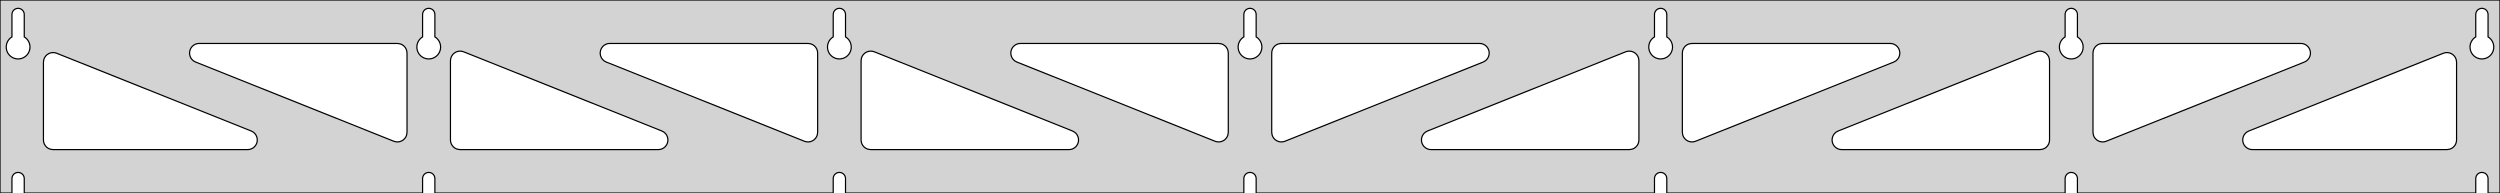<?xml version="1.0" standalone="no"?>
<!DOCTYPE svg PUBLIC "-//W3C//DTD SVG 1.1//EN" "http://www.w3.org/Graphics/SVG/1.1/DTD/svg11.dtd">
<svg width="1036mm" height="80mm" viewBox="0 -80 1036 80" xmlns="http://www.w3.org/2000/svg" version="1.1">
<title>OpenSCAD Model</title>
<path d="
M 1036,-80 L 0,-80 L 0,-0 L 4.95,-0 L 4.95,-6 L 5.006,-6.53
 L 5.17,-7.037 L 5.437,-7.499 L 5.794,-7.895 L 6.225,-8.208 L 6.712,-8.425 L 7.233,-8.536
 L 7.767,-8.536 L 8.288,-8.425 L 8.775,-8.208 L 9.206,-7.895 L 9.563,-7.499 L 9.83,-7.037
 L 9.994,-6.53 L 10.05,-6 L 10.05,-0 L 175.117,-0 L 175.117,-6 L 175.172,-6.53
 L 175.337,-7.037 L 175.604,-7.499 L 175.96,-7.895 L 176.392,-8.208 L 176.879,-8.425 L 177.4,-8.536
 L 177.933,-8.536 L 178.455,-8.425 L 178.942,-8.208 L 179.373,-7.895 L 179.73,-7.499 L 179.996,-7.037
 L 180.161,-6.53 L 180.217,-6 L 180.217,-0 L 345.283,-0 L 345.283,-6 L 345.339,-6.53
 L 345.504,-7.037 L 345.77,-7.499 L 346.127,-7.895 L 346.558,-8.208 L 347.045,-8.425 L 347.567,-8.536
 L 348.1,-8.536 L 348.621,-8.425 L 349.108,-8.208 L 349.54,-7.895 L 349.896,-7.499 L 350.163,-7.037
 L 350.328,-6.53 L 350.383,-6 L 350.383,-0 L 515.45,-0 L 515.45,-6 L 515.506,-6.53
 L 515.67,-7.037 L 515.937,-7.499 L 516.294,-7.895 L 516.725,-8.208 L 517.212,-8.425 L 517.733,-8.536
 L 518.267,-8.536 L 518.788,-8.425 L 519.275,-8.208 L 519.706,-7.895 L 520.063,-7.499 L 520.33,-7.037
 L 520.494,-6.53 L 520.55,-6 L 520.55,-0 L 685.617,-0 L 685.617,-6 L 685.672,-6.53
 L 685.837,-7.037 L 686.104,-7.499 L 686.46,-7.895 L 686.892,-8.208 L 687.379,-8.425 L 687.9,-8.536
 L 688.433,-8.536 L 688.955,-8.425 L 689.442,-8.208 L 689.873,-7.895 L 690.23,-7.499 L 690.496,-7.037
 L 690.661,-6.53 L 690.717,-6 L 690.717,-0 L 855.783,-0 L 855.783,-6 L 855.839,-6.53
 L 856.004,-7.037 L 856.27,-7.499 L 856.627,-7.895 L 857.058,-8.208 L 857.545,-8.425 L 858.067,-8.536
 L 858.6,-8.536 L 859.121,-8.425 L 859.608,-8.208 L 860.04,-7.895 L 860.396,-7.499 L 860.663,-7.037
 L 860.828,-6.53 L 860.883,-6 L 860.883,-0 L 1025.95,-0 L 1025.95,-6 L 1026.01,-6.53
 L 1026.17,-7.037 L 1026.44,-7.499 L 1026.79,-7.895 L 1027.22,-8.208 L 1027.71,-8.425 L 1028.23,-8.536
 L 1028.77,-8.536 L 1029.29,-8.425 L 1029.77,-8.208 L 1030.21,-7.895 L 1030.56,-7.499 L 1030.83,-7.037
 L 1030.99,-6.53 L 1031.05,-6 L 1031.05,-0 L 1036,-0 z
M 6.986,-55.607 L 6.477,-55.688 L 5.98,-55.821 L 5.499,-56.005 L 5.04,-56.239 L 4.608,-56.52
 L 4.208,-56.844 L 3.844,-57.208 L 3.52,-57.608 L 3.239,-58.04 L 3.005,-58.499 L 2.821,-58.98
 L 2.688,-59.477 L 2.607,-59.986 L 2.58,-60.5 L 2.607,-61.014 L 2.688,-61.523 L 2.821,-62.02
 L 3.005,-62.501 L 3.239,-62.96 L 3.52,-63.392 L 3.844,-63.792 L 4.208,-64.156 L 4.608,-64.48
 L 4.95,-64.702 L 4.95,-74 L 5.006,-74.53 L 5.17,-75.037 L 5.437,-75.499 L 5.794,-75.895
 L 6.225,-76.208 L 6.712,-76.425 L 7.233,-76.536 L 7.767,-76.536 L 8.288,-76.425 L 8.775,-76.208
 L 9.206,-75.895 L 9.563,-75.499 L 9.83,-75.037 L 9.994,-74.53 L 10.05,-74 L 10.05,-64.702
 L 10.392,-64.48 L 10.792,-64.156 L 11.156,-63.792 L 11.48,-63.392 L 11.761,-62.96 L 11.995,-62.501
 L 12.179,-62.02 L 12.312,-61.523 L 12.393,-61.014 L 12.42,-60.5 L 12.393,-59.986 L 12.312,-59.477
 L 12.179,-58.98 L 11.995,-58.499 L 11.761,-58.04 L 11.48,-57.608 L 11.156,-57.208 L 10.792,-56.844
 L 10.392,-56.52 L 9.96,-56.239 L 9.501,-56.005 L 9.02,-55.821 L 8.523,-55.688 L 8.014,-55.607
 L 7.5,-55.58 z
M 177.152,-55.607 L 176.644,-55.688 L 176.146,-55.821 L 175.666,-56.005 L 175.207,-56.239 L 174.775,-56.52
 L 174.375,-56.844 L 174.01,-57.208 L 173.686,-57.608 L 173.406,-58.04 L 173.172,-58.499 L 172.987,-58.98
 L 172.854,-59.477 L 172.774,-59.986 L 172.747,-60.5 L 172.774,-61.014 L 172.854,-61.523 L 172.987,-62.02
 L 173.172,-62.501 L 173.406,-62.96 L 173.686,-63.392 L 174.01,-63.792 L 174.375,-64.156 L 174.775,-64.48
 L 175.117,-64.702 L 175.117,-74 L 175.172,-74.53 L 175.337,-75.037 L 175.604,-75.499 L 175.96,-75.895
 L 176.392,-76.208 L 176.879,-76.425 L 177.4,-76.536 L 177.933,-76.536 L 178.455,-76.425 L 178.942,-76.208
 L 179.373,-75.895 L 179.73,-75.499 L 179.996,-75.037 L 180.161,-74.53 L 180.217,-74 L 180.217,-64.702
 L 180.559,-64.48 L 180.959,-64.156 L 181.323,-63.792 L 181.647,-63.392 L 181.927,-62.96 L 182.161,-62.501
 L 182.346,-62.02 L 182.479,-61.523 L 182.56,-61.014 L 182.587,-60.5 L 182.56,-59.986 L 182.479,-59.477
 L 182.346,-58.98 L 182.161,-58.499 L 181.927,-58.04 L 181.647,-57.608 L 181.323,-57.208 L 180.959,-56.844
 L 180.559,-56.52 L 180.127,-56.239 L 179.668,-56.005 L 179.187,-55.821 L 178.69,-55.688 L 178.181,-55.607
 L 177.667,-55.58 z
M 347.319,-55.607 L 346.81,-55.688 L 346.313,-55.821 L 345.832,-56.005 L 345.373,-56.239 L 344.941,-56.52
 L 344.541,-56.844 L 344.177,-57.208 L 343.853,-57.608 L 343.572,-58.04 L 343.339,-58.499 L 343.154,-58.98
 L 343.021,-59.477 L 342.94,-59.986 L 342.913,-60.5 L 342.94,-61.014 L 343.021,-61.523 L 343.154,-62.02
 L 343.339,-62.501 L 343.572,-62.96 L 343.853,-63.392 L 344.177,-63.792 L 344.541,-64.156 L 344.941,-64.48
 L 345.283,-64.702 L 345.283,-74 L 345.339,-74.53 L 345.504,-75.037 L 345.77,-75.499 L 346.127,-75.895
 L 346.558,-76.208 L 347.045,-76.425 L 347.567,-76.536 L 348.1,-76.536 L 348.621,-76.425 L 349.108,-76.208
 L 349.54,-75.895 L 349.896,-75.499 L 350.163,-75.037 L 350.328,-74.53 L 350.383,-74 L 350.383,-64.702
 L 350.725,-64.48 L 351.125,-64.156 L 351.49,-63.792 L 351.814,-63.392 L 352.094,-62.96 L 352.328,-62.501
 L 352.513,-62.02 L 352.646,-61.523 L 352.726,-61.014 L 352.753,-60.5 L 352.726,-59.986 L 352.646,-59.477
 L 352.513,-58.98 L 352.328,-58.499 L 352.094,-58.04 L 351.814,-57.608 L 351.49,-57.208 L 351.125,-56.844
 L 350.725,-56.52 L 350.293,-56.239 L 349.834,-56.005 L 349.354,-55.821 L 348.856,-55.688 L 348.348,-55.607
 L 347.833,-55.58 z
M 517.486,-55.607 L 516.977,-55.688 L 516.48,-55.821 L 515.999,-56.005 L 515.54,-56.239 L 515.108,-56.52
 L 514.708,-56.844 L 514.344,-57.208 L 514.02,-57.608 L 513.739,-58.04 L 513.505,-58.499 L 513.321,-58.98
 L 513.188,-59.477 L 513.107,-59.986 L 513.08,-60.5 L 513.107,-61.014 L 513.188,-61.523 L 513.321,-62.02
 L 513.505,-62.501 L 513.739,-62.96 L 514.02,-63.392 L 514.344,-63.792 L 514.708,-64.156 L 515.108,-64.48
 L 515.45,-64.702 L 515.45,-74 L 515.506,-74.53 L 515.67,-75.037 L 515.937,-75.499 L 516.294,-75.895
 L 516.725,-76.208 L 517.212,-76.425 L 517.733,-76.536 L 518.267,-76.536 L 518.788,-76.425 L 519.275,-76.208
 L 519.706,-75.895 L 520.063,-75.499 L 520.33,-75.037 L 520.494,-74.53 L 520.55,-74 L 520.55,-64.702
 L 520.892,-64.48 L 521.292,-64.156 L 521.656,-63.792 L 521.98,-63.392 L 522.261,-62.96 L 522.495,-62.501
 L 522.679,-62.02 L 522.812,-61.523 L 522.893,-61.014 L 522.92,-60.5 L 522.893,-59.986 L 522.812,-59.477
 L 522.679,-58.98 L 522.495,-58.499 L 522.261,-58.04 L 521.98,-57.608 L 521.656,-57.208 L 521.292,-56.844
 L 520.892,-56.52 L 520.46,-56.239 L 520.001,-56.005 L 519.52,-55.821 L 519.023,-55.688 L 518.514,-55.607
 L 518,-55.58 z
M 687.652,-55.607 L 687.144,-55.688 L 686.646,-55.821 L 686.166,-56.005 L 685.707,-56.239 L 685.275,-56.52
 L 684.875,-56.844 L 684.51,-57.208 L 684.186,-57.608 L 683.906,-58.04 L 683.672,-58.499 L 683.487,-58.98
 L 683.354,-59.477 L 683.274,-59.986 L 683.247,-60.5 L 683.274,-61.014 L 683.354,-61.523 L 683.487,-62.02
 L 683.672,-62.501 L 683.906,-62.96 L 684.186,-63.392 L 684.51,-63.792 L 684.875,-64.156 L 685.275,-64.48
 L 685.617,-64.702 L 685.617,-74 L 685.672,-74.53 L 685.837,-75.037 L 686.104,-75.499 L 686.46,-75.895
 L 686.892,-76.208 L 687.379,-76.425 L 687.9,-76.536 L 688.433,-76.536 L 688.955,-76.425 L 689.442,-76.208
 L 689.873,-75.895 L 690.23,-75.499 L 690.496,-75.037 L 690.661,-74.53 L 690.717,-74 L 690.717,-64.702
 L 691.059,-64.48 L 691.459,-64.156 L 691.823,-63.792 L 692.147,-63.392 L 692.427,-62.96 L 692.661,-62.501
 L 692.846,-62.02 L 692.979,-61.523 L 693.06,-61.014 L 693.087,-60.5 L 693.06,-59.986 L 692.979,-59.477
 L 692.846,-58.98 L 692.661,-58.499 L 692.427,-58.04 L 692.147,-57.608 L 691.823,-57.208 L 691.459,-56.844
 L 691.059,-56.52 L 690.627,-56.239 L 690.168,-56.005 L 689.687,-55.821 L 689.19,-55.688 L 688.681,-55.607
 L 688.167,-55.58 z
M 857.819,-55.607 L 857.31,-55.688 L 856.813,-55.821 L 856.332,-56.005 L 855.873,-56.239 L 855.441,-56.52
 L 855.041,-56.844 L 854.677,-57.208 L 854.353,-57.608 L 854.072,-58.04 L 853.839,-58.499 L 853.654,-58.98
 L 853.521,-59.477 L 853.44,-59.986 L 853.413,-60.5 L 853.44,-61.014 L 853.521,-61.523 L 853.654,-62.02
 L 853.839,-62.501 L 854.072,-62.96 L 854.353,-63.392 L 854.677,-63.792 L 855.041,-64.156 L 855.441,-64.48
 L 855.783,-64.702 L 855.783,-74 L 855.839,-74.53 L 856.004,-75.037 L 856.27,-75.499 L 856.627,-75.895
 L 857.058,-76.208 L 857.545,-76.425 L 858.067,-76.536 L 858.6,-76.536 L 859.121,-76.425 L 859.608,-76.208
 L 860.04,-75.895 L 860.396,-75.499 L 860.663,-75.037 L 860.828,-74.53 L 860.883,-74 L 860.883,-64.702
 L 861.225,-64.48 L 861.625,-64.156 L 861.99,-63.792 L 862.314,-63.392 L 862.594,-62.96 L 862.828,-62.501
 L 863.013,-62.02 L 863.146,-61.523 L 863.226,-61.014 L 863.253,-60.5 L 863.226,-59.986 L 863.146,-59.477
 L 863.013,-58.98 L 862.828,-58.499 L 862.594,-58.04 L 862.314,-57.608 L 861.99,-57.208 L 861.625,-56.844
 L 861.225,-56.52 L 860.793,-56.239 L 860.334,-56.005 L 859.854,-55.821 L 859.356,-55.688 L 858.848,-55.607
 L 858.333,-55.58 z
M 1027.99,-55.607 L 1027.48,-55.688 L 1026.98,-55.821 L 1026.5,-56.005 L 1026.04,-56.239 L 1025.61,-56.52
 L 1025.21,-56.844 L 1024.84,-57.208 L 1024.52,-57.608 L 1024.24,-58.04 L 1024.01,-58.499 L 1023.82,-58.98
 L 1023.69,-59.477 L 1023.61,-59.986 L 1023.58,-60.5 L 1023.61,-61.014 L 1023.69,-61.523 L 1023.82,-62.02
 L 1024.01,-62.501 L 1024.24,-62.96 L 1024.52,-63.392 L 1024.84,-63.792 L 1025.21,-64.156 L 1025.61,-64.48
 L 1025.95,-64.702 L 1025.95,-74 L 1026.01,-74.53 L 1026.17,-75.037 L 1026.44,-75.499 L 1026.79,-75.895
 L 1027.23,-76.208 L 1027.71,-76.425 L 1028.23,-76.536 L 1028.77,-76.536 L 1029.29,-76.425 L 1029.77,-76.208
 L 1030.21,-75.895 L 1030.56,-75.499 L 1030.83,-75.037 L 1030.99,-74.53 L 1031.05,-74 L 1031.05,-64.702
 L 1031.39,-64.48 L 1031.79,-64.156 L 1032.16,-63.792 L 1032.48,-63.392 L 1032.76,-62.96 L 1032.99,-62.501
 L 1033.18,-62.02 L 1033.31,-61.523 L 1033.39,-61.014 L 1033.42,-60.5 L 1033.39,-59.986 L 1033.31,-59.477
 L 1033.18,-58.98 L 1032.99,-58.499 L 1032.76,-58.04 L 1032.48,-57.608 L 1032.16,-57.208 L 1031.79,-56.844
 L 1031.39,-56.52 L 1030.96,-56.239 L 1030.5,-56.005 L 1030.02,-55.821 L 1029.52,-55.688 L 1029.01,-55.607
 L 1028.5,-55.58 z
M 870.351,-21.306 L 869.566,-21.596 L 868.859,-22.041 L 868.259,-22.625 L 867.794,-23.32 L 867.484,-24.096
 L 867.333,-25.184 L 867.333,-58 L 867.421,-58.832 L 867.679,-59.627 L 868.097,-60.351 L 868.657,-60.973
 L 869.333,-61.464 L 870.097,-61.804 L 871.333,-62 L 953.454,-62 L 954.286,-61.913 L 955.081,-61.654
 L 955.805,-61.236 L 956.426,-60.676 L 956.918,-60 L 957.258,-59.236 L 957.432,-58.418 L 957.432,-57.582
 L 957.258,-56.764 L 956.918,-56 L 956.426,-55.324 L 955.805,-54.764 L 954.938,-54.286 L 872.818,-21.47
 L 872.013,-21.242 L 871.179,-21.187 z
M 334.154,-21.242 L 333.349,-21.47 L 251.228,-54.286 L 250.362,-54.764 L 249.74,-55.324 L 249.249,-56
 L 248.909,-56.764 L 248.735,-57.582 L 248.735,-58.418 L 248.909,-59.236 L 249.249,-60 L 249.74,-60.676
 L 250.362,-61.236 L 251.086,-61.654 L 251.881,-61.913 L 252.713,-62 L 334.833,-62 L 336.069,-61.804
 L 336.833,-61.464 L 337.51,-60.973 L 338.069,-60.351 L 338.487,-59.627 L 338.746,-58.832 L 338.833,-58
 L 338.833,-25.184 L 338.683,-24.096 L 338.372,-23.32 L 337.907,-22.625 L 337.308,-22.041 L 336.6,-21.596
 L 335.816,-21.306 L 334.988,-21.187 z
M 163.987,-21.242 L 163.182,-21.47 L 81.062,-54.286 L 80.195,-54.764 L 79.573,-55.324 L 79.082,-56
 L 78.742,-56.764 L 78.568,-57.582 L 78.568,-58.418 L 78.742,-59.236 L 79.082,-60 L 79.573,-60.676
 L 80.195,-61.236 L 80.919,-61.654 L 81.714,-61.913 L 82.546,-62 L 164.667,-62 L 165.903,-61.804
 L 166.667,-61.464 L 167.343,-60.973 L 167.903,-60.351 L 168.321,-59.627 L 168.579,-58.832 L 168.667,-58
 L 168.667,-25.184 L 168.516,-24.096 L 168.206,-23.32 L 167.741,-22.625 L 167.141,-22.041 L 166.434,-21.596
 L 165.649,-21.306 L 164.821,-21.187 z
M 504.32,-21.242 L 503.516,-21.47 L 421.395,-54.286 L 420.528,-54.764 L 419.907,-55.324 L 419.415,-56
 L 419.075,-56.764 L 418.901,-57.582 L 418.901,-58.418 L 419.075,-59.236 L 419.415,-60 L 419.907,-60.676
 L 420.528,-61.236 L 421.252,-61.654 L 422.048,-61.913 L 422.879,-62 L 505,-62 L 506.236,-61.804
 L 507,-61.464 L 507.677,-60.973 L 508.236,-60.351 L 508.654,-59.627 L 508.913,-58.832 L 509,-58
 L 509,-25.184 L 508.849,-24.096 L 508.539,-23.32 L 508.074,-22.625 L 507.475,-22.041 L 506.767,-21.596
 L 505.982,-21.306 L 505.155,-21.187 z
M 530.018,-21.306 L 529.233,-21.596 L 528.525,-22.041 L 527.926,-22.625 L 527.461,-23.32 L 527.151,-24.096
 L 527,-25.184 L 527,-58 L 527.087,-58.832 L 527.346,-59.627 L 527.764,-60.351 L 528.323,-60.973
 L 529,-61.464 L 529.764,-61.804 L 531,-62 L 613.121,-62 L 613.952,-61.913 L 614.748,-61.654
 L 615.472,-61.236 L 616.093,-60.676 L 616.585,-60 L 616.925,-59.236 L 617.099,-58.418 L 617.099,-57.582
 L 616.925,-56.764 L 616.585,-56 L 616.093,-55.324 L 615.472,-54.764 L 614.605,-54.286 L 532.484,-21.47
 L 531.68,-21.242 L 530.845,-21.187 z
M 700.184,-21.306 L 699.4,-21.596 L 698.692,-22.041 L 698.093,-22.625 L 697.628,-23.32 L 697.317,-24.096
 L 697.167,-25.184 L 697.167,-58 L 697.254,-58.832 L 697.512,-59.627 L 697.931,-60.351 L 698.49,-60.973
 L 699.167,-61.464 L 699.931,-61.804 L 701.167,-62 L 783.287,-62 L 784.119,-61.913 L 784.914,-61.654
 L 785.638,-61.236 L 786.26,-60.676 L 786.751,-60 L 787.091,-59.236 L 787.265,-58.418 L 787.265,-57.582
 L 787.091,-56.764 L 786.751,-56 L 786.26,-55.324 L 785.638,-54.764 L 784.772,-54.286 L 702.651,-21.47
 L 701.846,-21.242 L 701.012,-21.187 z
M 190.667,-18 L 189.431,-18.196 L 188.667,-18.536 L 187.99,-19.027 L 187.431,-19.649 L 187.012,-20.373
 L 186.754,-21.168 L 186.667,-22 L 186.667,-54.816 L 186.817,-55.904 L 187.128,-56.681 L 187.593,-57.376
 L 188.192,-57.959 L 188.9,-58.404 L 189.684,-58.694 L 190.512,-58.813 L 191.346,-58.758 L 192.151,-58.53
 L 274.272,-25.714 L 275.138,-25.236 L 275.76,-24.677 L 276.251,-24 L 276.591,-23.236 L 276.765,-22.418
 L 276.765,-21.582 L 276.591,-20.764 L 276.251,-20 L 275.76,-19.323 L 275.138,-18.764 L 274.414,-18.346
 L 273.619,-18.087 L 272.787,-18 z
M 360.833,-18 L 359.597,-18.196 L 358.833,-18.536 L 358.157,-19.027 L 357.597,-19.649 L 357.179,-20.373
 L 356.921,-21.168 L 356.833,-22 L 356.833,-54.816 L 356.984,-55.904 L 357.294,-56.681 L 357.759,-57.376
 L 358.359,-57.959 L 359.066,-58.404 L 359.851,-58.694 L 360.679,-58.813 L 361.513,-58.758 L 362.318,-58.53
 L 444.438,-25.714 L 445.305,-25.236 L 445.926,-24.677 L 446.418,-24 L 446.758,-23.236 L 446.932,-22.418
 L 446.932,-21.582 L 446.758,-20.764 L 446.418,-20 L 445.926,-19.323 L 445.305,-18.764 L 444.581,-18.346
 L 443.786,-18.087 L 442.954,-18 z
M 593.046,-18 L 592.214,-18.087 L 591.419,-18.346 L 590.695,-18.764 L 590.074,-19.323 L 589.582,-20
 L 589.242,-20.764 L 589.068,-21.582 L 589.068,-22.418 L 589.242,-23.236 L 589.582,-24 L 590.074,-24.677
 L 590.695,-25.236 L 591.562,-25.714 L 673.682,-58.53 L 674.487,-58.758 L 675.321,-58.813 L 676.149,-58.694
 L 676.934,-58.404 L 677.641,-57.959 L 678.241,-57.376 L 678.706,-56.681 L 679.016,-55.904 L 679.167,-54.816
 L 679.167,-22 L 679.079,-21.168 L 678.821,-20.373 L 678.403,-19.649 L 677.843,-19.027 L 677.167,-18.536
 L 676.403,-18.196 L 675.167,-18 z
M 763.213,-18 L 762.381,-18.087 L 761.586,-18.346 L 760.862,-18.764 L 760.24,-19.323 L 759.749,-20
 L 759.409,-20.764 L 759.235,-21.582 L 759.235,-22.418 L 759.409,-23.236 L 759.749,-24 L 760.24,-24.677
 L 760.862,-25.236 L 761.728,-25.714 L 843.849,-58.53 L 844.654,-58.758 L 845.488,-58.813 L 846.316,-58.694
 L 847.1,-58.404 L 847.808,-57.959 L 848.407,-57.376 L 848.872,-56.681 L 849.183,-55.904 L 849.333,-54.816
 L 849.333,-22 L 849.246,-21.168 L 848.988,-20.373 L 848.569,-19.649 L 848.01,-19.027 L 847.333,-18.536
 L 846.569,-18.196 L 845.333,-18 z
M 933.379,-18 L 932.548,-18.087 L 931.752,-18.346 L 931.028,-18.764 L 930.407,-19.323 L 929.915,-20
 L 929.575,-20.764 L 929.401,-21.582 L 929.401,-22.418 L 929.575,-23.236 L 929.915,-24 L 930.407,-24.677
 L 931.028,-25.236 L 931.895,-25.714 L 1012.52,-57.931 L 1013.32,-58.158 L 1014.15,-58.214 L 1014.98,-58.094
 L 1015.77,-57.805 L 1016.47,-57.359 L 1017.07,-56.776 L 1017.54,-56.081 L 1017.85,-55.305 L 1018,-54.217
 L 1018,-22 L 1017.91,-21.168 L 1017.65,-20.373 L 1017.24,-19.649 L 1016.68,-19.027 L 1016,-18.536
 L 1015.24,-18.196 L 1014,-18 z
M 22,-18 L 20.764,-18.196 L 20,-18.536 L 19.323,-19.027 L 18.764,-19.649 L 18.346,-20.373
 L 18.087,-21.168 L 18,-22 L 18,-54.217 L 18.151,-55.305 L 18.461,-56.081 L 18.926,-56.776
 L 19.525,-57.359 L 20.233,-57.805 L 21.018,-58.094 L 21.845,-58.214 L 22.68,-58.158 L 23.484,-57.931
 L 104.105,-25.714 L 104.972,-25.236 L 105.593,-24.677 L 106.085,-24 L 106.425,-23.236 L 106.599,-22.418
 L 106.599,-21.582 L 106.425,-20.764 L 106.085,-20 L 105.593,-19.323 L 104.972,-18.764 L 104.247,-18.346
 L 103.452,-18.087 L 102.621,-18 z
" stroke="black" fill="lightgray" stroke-width="0.5"/>
</svg>
